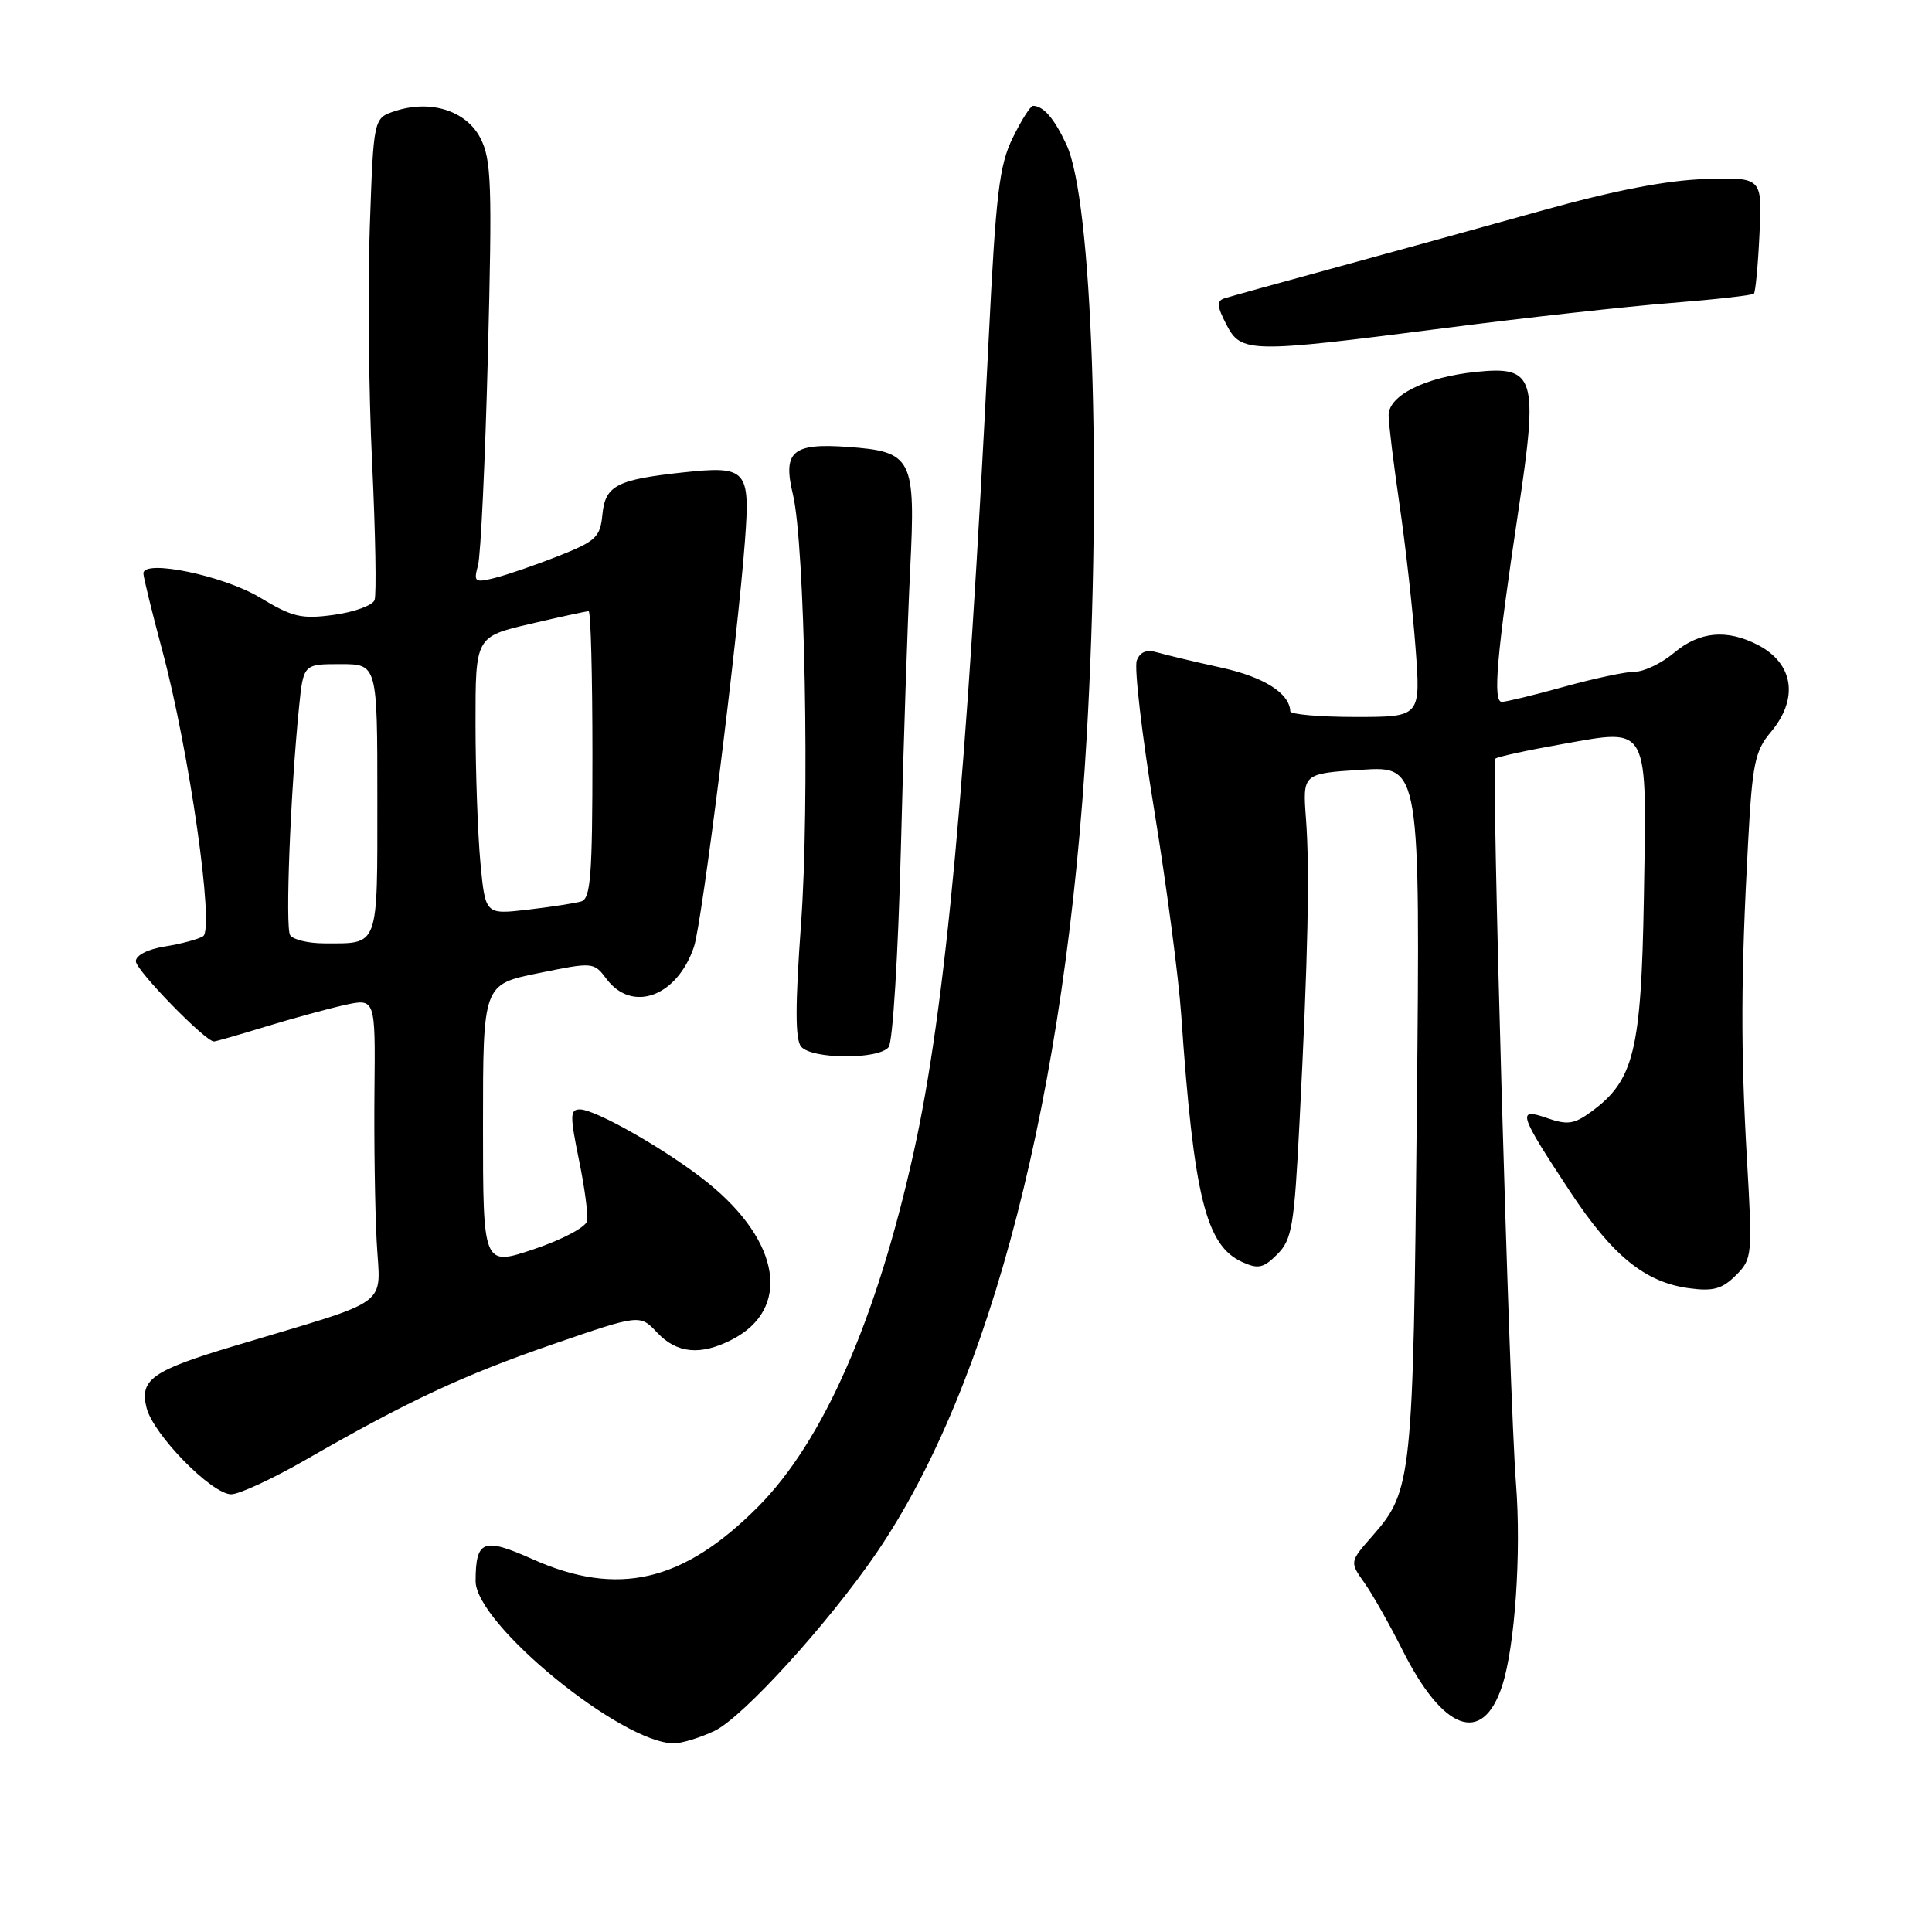 <?xml version="1.0" encoding="UTF-8" standalone="no"?>
<!DOCTYPE svg PUBLIC "-//W3C//DTD SVG 1.1//EN" "http://www.w3.org/Graphics/SVG/1.1/DTD/svg11.dtd" >
<svg xmlns="http://www.w3.org/2000/svg" xmlns:xlink="http://www.w3.org/1999/xlink" version="1.1" viewBox="0 0 256 256">
 <g >
 <path fill="currentColor"
d=" M 94.68 229.35 C 98.42 227.57 109.76 215.11 116.14 205.77 C 131.33 183.51 141.28 144.86 144.00 97.50 C 145.99 62.81 144.74 26.55 141.31 19.16 C 139.70 15.71 138.28 14.05 136.89 14.02 C 136.55 14.01 135.34 15.91 134.20 18.25 C 132.40 21.90 131.96 25.66 131.00 45.00 C 128.14 102.92 125.30 133.69 121.04 152.82 C 116.11 174.97 109.08 190.96 100.46 199.64 C 90.53 209.63 81.88 211.65 70.57 206.60 C 64.04 203.68 63.04 204.06 63.02 209.49 C 62.99 215.15 82.35 231.00 89.30 231.00 C 90.34 231.00 92.76 230.26 94.68 229.35 Z  M 199.03 223.42 C 200.74 218.22 201.60 205.74 200.87 196.50 C 199.99 185.18 197.59 101.08 198.14 100.53 C 198.39 100.28 202.39 99.41 207.04 98.59 C 218.64 96.54 218.22 95.75 217.82 119.00 C 217.47 139.28 216.51 143.17 210.84 147.31 C 208.59 148.96 207.69 149.09 204.99 148.15 C 200.96 146.74 201.20 147.51 208.07 157.93 C 213.68 166.42 217.99 169.92 223.82 170.70 C 227.01 171.13 228.20 170.80 230.01 168.99 C 232.18 166.82 232.22 166.39 231.48 153.63 C 230.64 139.08 230.67 129.31 231.63 111.67 C 232.19 101.21 232.54 99.51 234.63 97.02 C 238.37 92.59 237.68 87.92 232.93 85.46 C 228.80 83.33 225.19 83.67 221.82 86.50 C 220.18 87.88 217.86 89.00 216.65 89.00 C 215.45 89.00 211.21 89.90 207.24 91.00 C 203.27 92.10 199.57 93.00 199.00 93.00 C 197.78 93.00 198.31 86.89 201.19 67.69 C 203.86 49.92 203.42 48.47 195.57 49.28 C 188.86 49.97 184.00 52.39 184.00 55.03 C 184.00 56.12 184.65 61.40 185.43 66.76 C 186.22 72.12 187.18 80.66 187.56 85.75 C 188.26 95.00 188.26 95.00 179.63 95.00 C 174.88 95.00 170.99 94.66 170.97 94.25 C 170.87 91.85 167.48 89.71 161.84 88.47 C 158.35 87.70 154.55 86.80 153.39 86.46 C 151.93 86.03 151.08 86.36 150.63 87.52 C 150.27 88.45 151.31 97.37 152.94 107.35 C 154.57 117.33 156.18 129.55 156.52 134.50 C 158.18 158.53 159.78 165.03 164.59 167.22 C 166.71 168.19 167.41 168.04 169.25 166.20 C 171.19 164.25 171.49 162.51 172.19 148.77 C 173.32 126.70 173.56 115.32 173.05 108.50 C 172.60 102.50 172.60 102.50 180.40 102.00 C 188.19 101.50 188.19 101.50 187.74 147.00 C 187.26 196.06 187.11 197.53 181.86 203.51 C 178.83 206.96 178.83 206.96 180.79 209.73 C 181.87 211.25 184.14 215.27 185.84 218.65 C 191.24 229.40 196.43 231.28 199.03 223.42 Z  M 40.52 193.42 C 54.12 185.61 61.38 182.22 73.29 178.11 C 84.79 174.15 84.79 174.15 87.07 176.57 C 89.69 179.36 92.84 179.65 97.02 177.49 C 104.82 173.46 103.47 164.57 93.86 156.78 C 88.70 152.59 78.96 147.00 76.84 147.00 C 75.52 147.00 75.51 147.80 76.71 153.67 C 77.47 157.33 77.95 160.99 77.79 161.79 C 77.63 162.60 74.48 164.27 70.75 165.52 C 64.00 167.79 64.00 167.79 64.00 149.12 C 64.00 130.44 64.00 130.44 71.33 128.95 C 78.61 127.46 78.68 127.47 80.38 129.73 C 83.79 134.25 89.74 132.04 91.96 125.44 C 93.02 122.30 97.74 84.69 98.71 71.65 C 99.42 62.20 98.95 61.69 90.50 62.60 C 81.70 63.55 80.19 64.34 79.82 68.20 C 79.53 71.18 78.96 71.71 74.00 73.67 C 70.97 74.87 67.19 76.17 65.59 76.57 C 62.89 77.24 62.74 77.13 63.34 74.90 C 63.70 73.58 64.29 61.02 64.65 47.00 C 65.23 24.38 65.12 21.14 63.65 18.29 C 61.77 14.65 57.03 13.16 52.30 14.73 C 49.50 15.66 49.50 15.66 49.00 30.08 C 48.72 38.01 48.86 52.09 49.31 61.37 C 49.75 70.65 49.90 78.82 49.63 79.52 C 49.36 80.22 46.94 81.10 44.25 81.47 C 39.94 82.06 38.77 81.78 34.43 79.17 C 29.60 76.26 19.00 74.07 19.00 75.97 C 19.00 76.46 20.13 81.05 21.50 86.18 C 25.07 99.46 28.45 123.11 26.91 124.06 C 26.26 124.46 23.99 125.07 21.86 125.41 C 19.59 125.77 18.00 126.58 18.00 127.37 C 18.00 128.56 27.20 138.00 28.35 138.00 C 28.59 138.00 31.65 137.12 35.14 136.05 C 38.64 134.98 43.35 133.69 45.62 133.18 C 49.74 132.27 49.74 132.27 49.62 144.39 C 49.55 151.05 49.68 160.08 49.91 164.45 C 50.37 173.40 52.36 171.94 31.00 178.36 C 20.14 181.62 18.48 182.79 19.42 186.55 C 20.31 190.09 28.06 198.00 30.64 198.00 C 31.69 198.00 36.14 195.94 40.52 193.42 Z  M 117.75 138.75 C 118.30 138.05 119.01 126.46 119.37 112.50 C 119.71 98.75 120.27 82.10 120.60 75.50 C 121.34 60.67 120.92 59.84 112.34 59.22 C 104.99 58.69 103.69 59.81 105.07 65.53 C 106.65 72.13 107.30 106.46 106.14 122.43 C 105.36 133.23 105.36 137.73 106.15 138.68 C 107.55 140.37 116.42 140.42 117.75 138.75 Z  M 191.38 43.48 C 202.15 42.09 215.71 40.59 221.50 40.14 C 227.28 39.68 232.19 39.13 232.40 38.91 C 232.61 38.68 232.95 35.12 233.14 31.00 C 233.50 23.50 233.50 23.50 226.00 23.72 C 220.85 23.88 213.96 25.21 204.00 27.99 C 196.03 30.22 183.65 33.63 176.50 35.58 C 169.35 37.53 162.92 39.31 162.22 39.54 C 161.20 39.87 161.26 40.61 162.49 42.98 C 164.46 46.80 165.46 46.81 191.38 43.48 Z  M 38.44 123.91 C 37.79 122.85 38.47 105.21 39.62 93.75 C 40.20 88.00 40.20 88.00 45.10 88.00 C 50.00 88.00 50.00 88.00 50.00 105.89 C 50.00 125.78 50.28 125.00 42.98 125.00 C 40.85 125.00 38.82 124.51 38.44 123.91 Z  M 63.66 114.35 C 63.31 110.58 63.01 102.29 63.01 95.93 C 63.00 84.37 63.00 84.37 70.25 82.67 C 74.24 81.74 77.72 80.98 78.00 80.99 C 78.28 80.99 78.50 89.56 78.50 100.01 C 78.50 116.05 78.27 119.09 77.00 119.45 C 76.17 119.69 72.98 120.18 69.90 120.54 C 64.31 121.19 64.31 121.19 63.66 114.35 Z "/>
</g>
</svg>